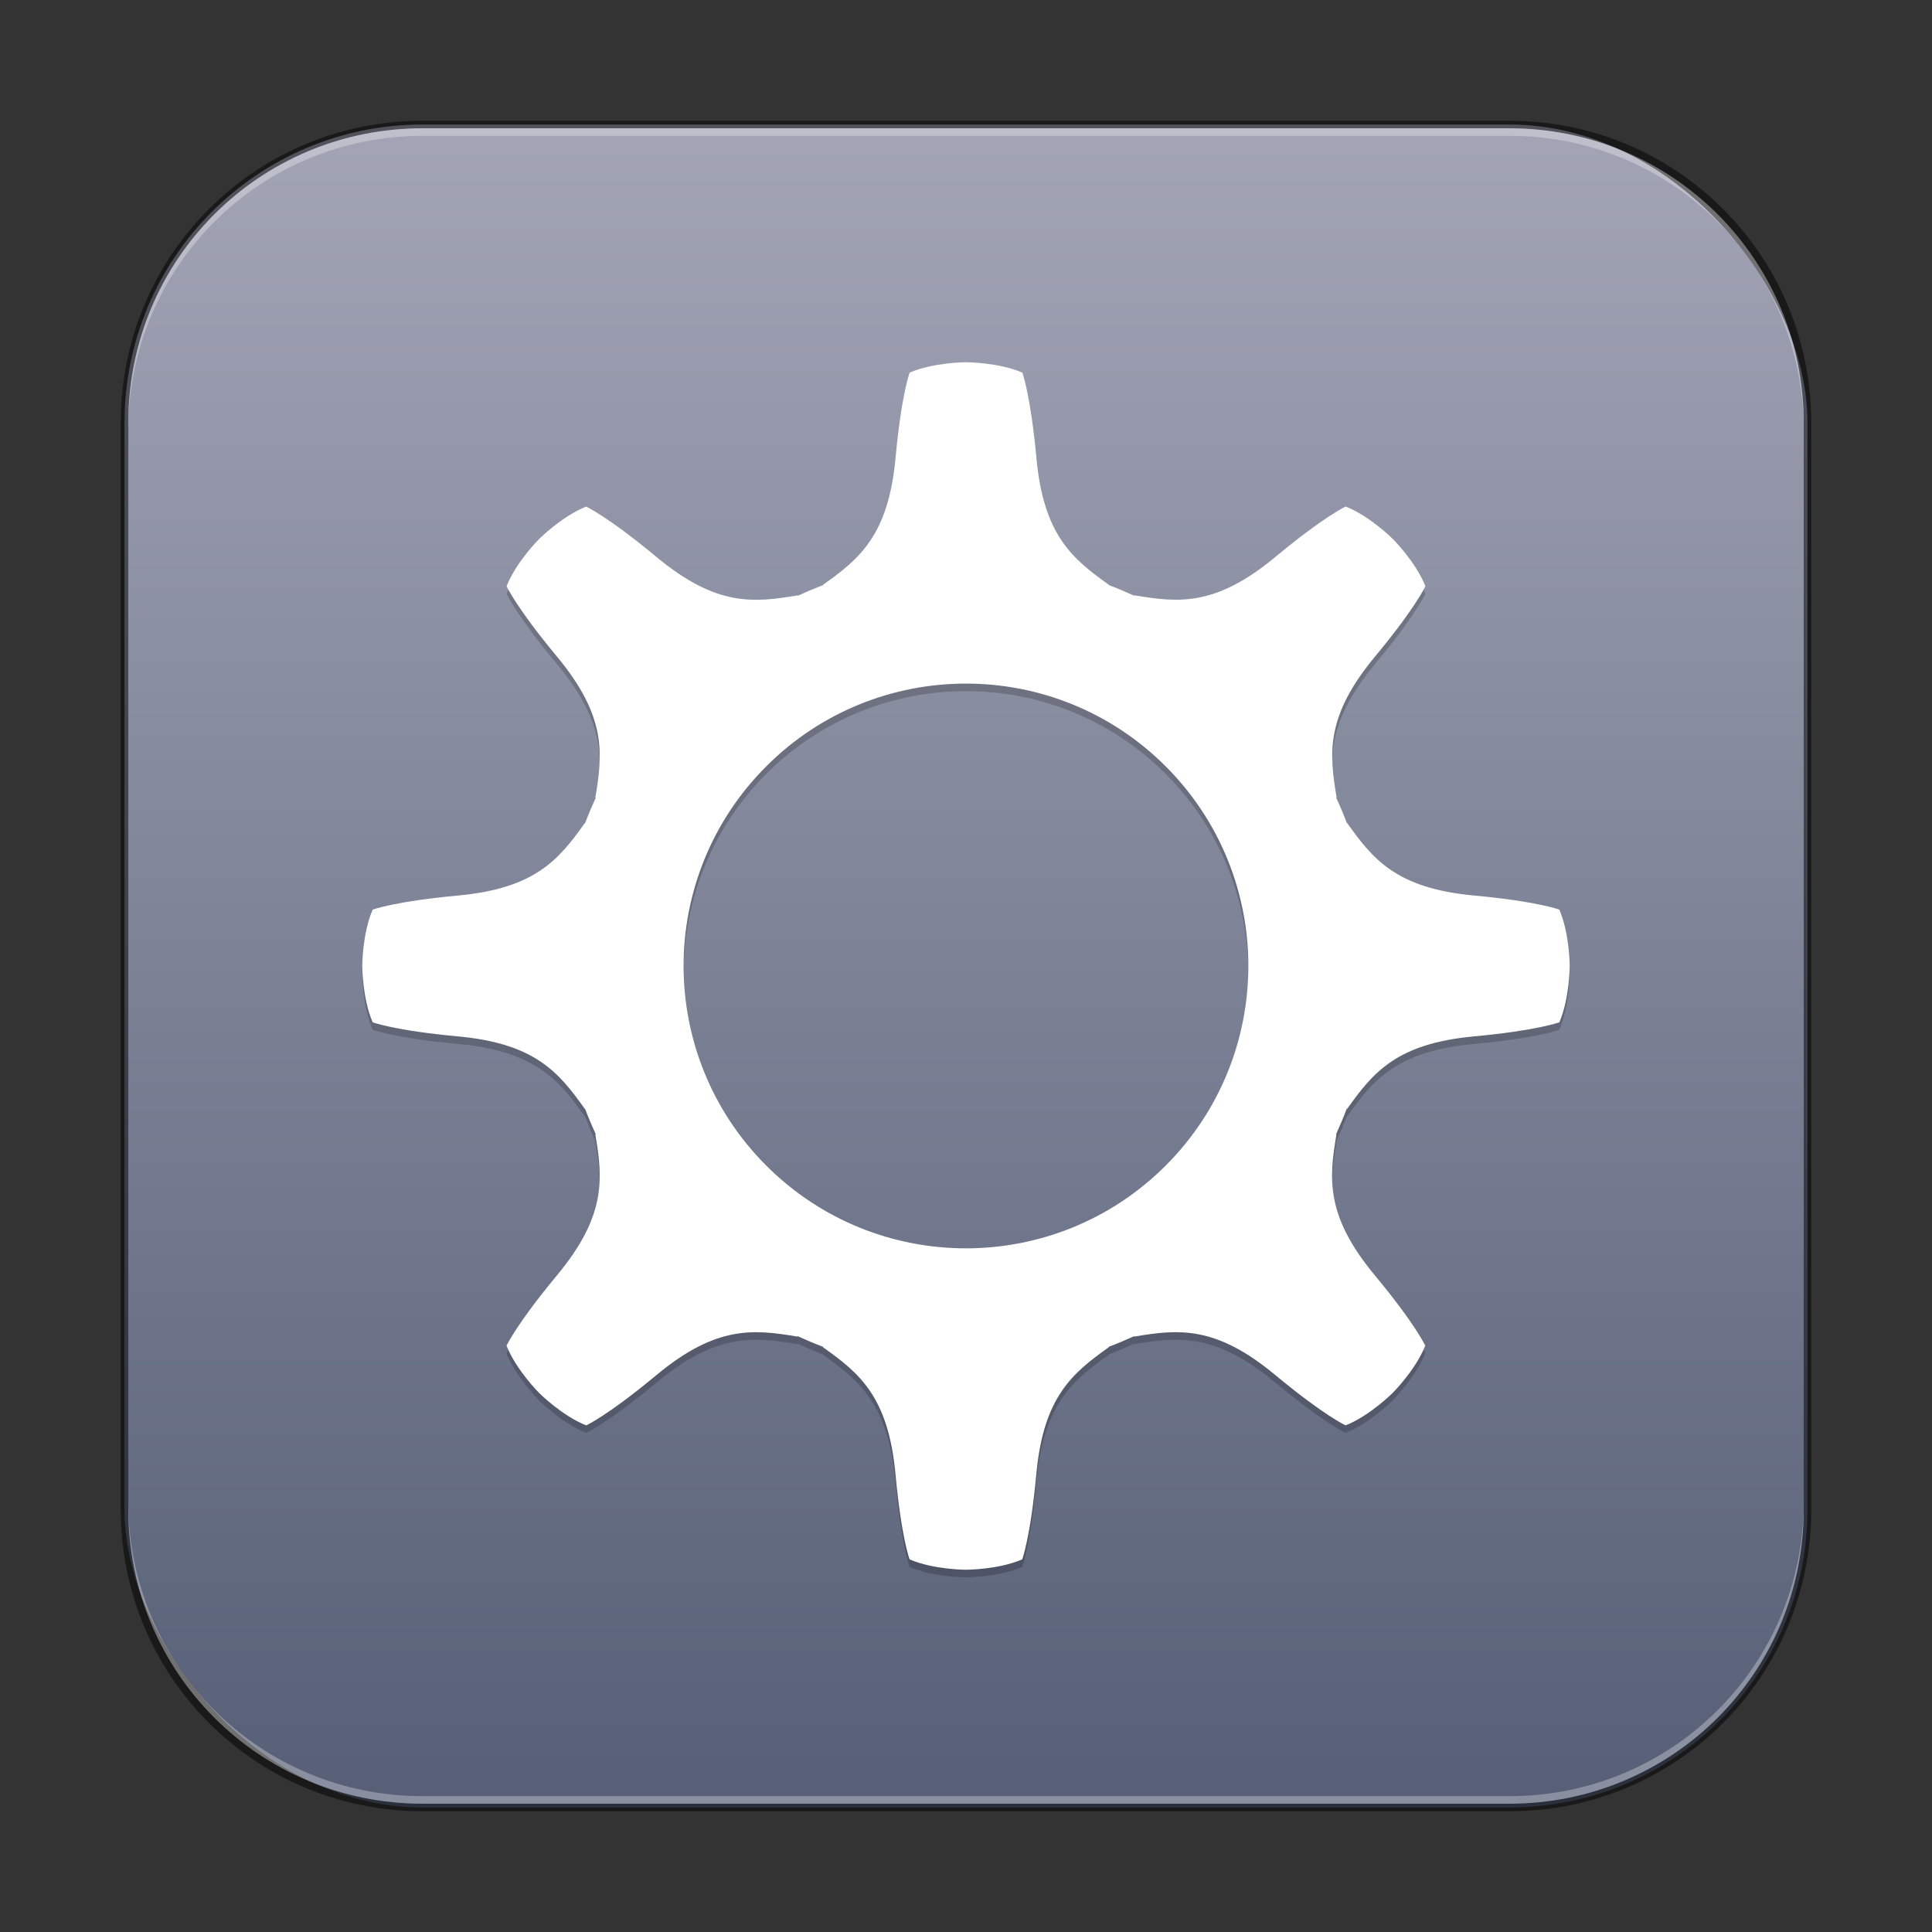 <?xml version="1.0" encoding="UTF-8" standalone="no"?>
<!-- Created with Inkscape (http://www.inkscape.org/) -->

<svg
   width="256"
   height="256"
   viewBox="0 0 256 256"
   version="1.1"
   id="svg5"
   sodipodi:docname="preferences-activities.svg"
   inkscape:version="1.2.1 (9c6d41e410, 2022-07-14)"
   xmlns:inkscape="http://www.inkscape.org/namespaces/inkscape"
   xmlns:sodipodi="http://sodipodi.sourceforge.net/DTD/sodipodi-0.dtd"
   xmlns:xlink="http://www.w3.org/1999/xlink"
   xmlns="http://www.w3.org/2000/svg"
   xmlns:svg="http://www.w3.org/2000/svg">
  <rect x="0" y="0" width="256" height="256" fill="#333333" stroke="none"/>
  <sodipodi:namedview
     id="namedview7"
     pagecolor="#ffffff"
     bordercolor="#666666"
     borderopacity="1.0"
     inkscape:showpageshadow="2"
     inkscape:pageopacity="0.0"
     inkscape:pagecheckerboard="0"
     inkscape:deskcolor="#d1d1d1"
     inkscape:document-units="px"
     showgrid="false"
     inkscape:zoom="1.7633929"
     inkscape:cx="107.46329"
     inkscape:cy="163.32152"
     inkscape:window-width="1920"
     inkscape:window-height="1002"
     inkscape:window-x="0"
     inkscape:window-y="0"
     inkscape:window-maximized="1"
     inkscape:current-layer="svg5" />
  <defs
     id="defs2">
    <linearGradient
       inkscape:collect="always"
       xlink:href="#linearGradient1227"
       id="linearGradient3525"
       x1="32"
       y1="59.623"
       x2="32"
       y2="4.377"
       gradientUnits="userSpaceOnUse"
       gradientTransform="matrix(4.055,0,0,4.055,-1.745,-1.745)" />
    <linearGradient
       inkscape:collect="always"
       id="linearGradient1227">
      <stop
         style="stop-color:#565f76;stop-opacity:1;"
         offset="0"
         id="stop1223" />
      <stop
         style="stop-color:#a3a5b6;stop-opacity:1;"
         offset="1"
         id="stop1225" />
    </linearGradient>
  </defs>
  <rect
     style="fill:url(#linearGradient3525);fill-opacity:1.0;stroke:none;stroke-width:4.055"
     id="rect184"
     width="223"
     height="223"
     x="16.5"
     y="16.5"
     ry="39.5" />
  <path
     id="rect899"
     style="fill:#000000;stroke:none;stroke-width:4;opacity:0.5"
     d="M 56,16 C 33.84,16 16,33.84 16,56 v 144 c 0,22.16 17.84,40 40,40 h 144 c 22.16,0 40,-17.84 40,-40 V 56 C 240,33.84 222.16,16 200,16 Z m 0,1 h 144 c 21.606,0 39,17.394 39,39 v 144 c 0,21.606 -17.394,39 -39,39 H 56 C 34.394,239 17,221.606 17,200 V 56 C 17,34.394 34.394,17 56,17 Z" />
  <path
     id="rect441"
     style="opacity:0.3;fill:#ffffff"
     d="m 17,199 v 1 c 0,21.606 17.394,39 39,39 h 144 c 21.606,0 39,-17.394 39,-39 v -1 c 0,21.606 -17.394,39 -39,39 H 56 C 34.394,238 17,220.606 17,199 Z" />
  <path
     id="rect443"
     style="opacity:0.3;fill:#ffffff"
     d="M 56,17 C 34.394,17 17,34.394 17,56 v 1 C 17,35.394 34.394,18 56,18 h 144 c 21.606,0 39,17.394 39,39 V 56 C 239,34.394 221.606,17 200,17 Z" />
  <path
     d="m 178.313,68.119 c 0,0 -2.827,1.282 -9.318,6.676 -7.938,6.595 -12.854,6.064 -18.662,5.09 l -0.046,0.046 c -1.106,-0.505 -2.225,-0.978 -3.36,-1.403 v -0.046 c -4.796,-3.416 -8.646,-6.52 -9.596,-16.797 C 136.555,53.285 135.464,50.375 135.464,50.375 132.299,49 127.998,49 127.998,49 c 0,0 -4.302,4.4e-4 -7.465,1.376 0,0 -1.094,2.907 -1.869,11.309 -0.95,10.277 -4.802,13.38 -9.596,16.797 l -0.008,0.057 c -1.134,0.424 -2.249,0.898 -3.359,1.403 l -0.046,-0.046 c -5.807,0.975 -10.725,1.503 -18.664,-5.091 -6.489,-5.391 -9.318,-6.676 -9.318,-6.676 -3.203,1.258 -6.244,4.299 -6.244,4.299 0,0 -3.042,3.042 -4.305,6.252 0,0 1.285,2.83 6.676,9.318 6.595,7.938 6.064,12.858 5.091,18.663 l 0.046,0.046 c -0.503,1.107 -0.978,2.225 -1.404,3.358 h -0.046 c -3.415,4.797 -6.519,8.647 -16.795,9.598 -8.4,0.776 -11.312,1.87 -11.312,1.87 -1.375,3.166 -1.375,7.461 -1.375,7.461 0,0 0.002,4.304 1.377,7.466 0,0 2.906,1.095 11.309,1.868 10.276,0.951 13.375,4.806 16.795,9.598 h 0.046 c 0.425,1.135 0.899,2.251 1.402,3.36 l -0.046,0.046 c 0.977,5.807 1.505,10.724 -5.09,18.662 -5.391,6.49 -6.676,9.323 -6.676,9.323 1.268,3.21 4.305,6.247 4.305,6.247 0,0 3.043,3.043 6.252,4.305 0,0 2.829,-1.28 9.317,-6.675 7.939,-6.594 12.857,-6.06 18.663,-5.091 l 0.046,-0.046 c 1.111,0.504 2.225,0.979 3.36,1.403 l -0.008,0.057 c 4.797,3.415 8.647,6.519 9.598,16.795 0.776,8.401 1.87,11.313 1.87,11.313 3.166,1.372 7.462,1.374 7.462,1.374 0,0 4.304,-0.001 7.465,-1.379 0,0 1.095,-2.904 1.869,-11.307 0.951,-10.276 4.808,-13.377 9.597,-16.796 l -0.008,-0.057 c 1.134,-0.424 2.25,-0.901 3.36,-1.403 l 0.046,0.046 c 5.807,-0.977 10.723,-1.505 18.662,5.09 6.489,5.391 9.322,6.677 9.322,6.677 3.21,-1.269 6.248,-4.307 6.248,-4.307 0,0 3.043,-3.043 4.305,-6.252 0,0 -1.28,-2.829 -6.676,-9.318 -6.595,-7.938 -6.061,-12.857 -5.09,-18.662 l -0.046,-0.046 c 0.504,-1.111 0.979,-2.225 1.403,-3.359 h 0.068 c 3.415,-4.796 6.519,-8.646 16.796,-9.597 8.402,-0.776 11.314,-1.87 11.314,-1.87 1.372,-3.166 1.372,-7.463 1.372,-7.463 0,0 -7.2e-4,-4.302 -1.375,-7.466 0,0 -2.908,-1.094 -11.31,-1.868 -10.277,-0.95 -13.378,-4.803 -16.797,-9.596 h -0.046 c -0.424,-1.134 -0.896,-2.251 -1.403,-3.359 l 0.046,-0.046 c -0.975,-5.805 -1.505,-10.723 5.09,-18.662 5.391,-6.489 6.679,-9.321 6.679,-9.321 -1.267,-3.209 -4.307,-6.25 -4.307,-6.25 0,0 -3.043,-3.043 -6.252,-4.305 z M 154.452,155.452 c -14.612,14.612 -38.302,14.612 -52.914,2.4e-4 -14.612,-14.612 -14.612,-38.302 2.4e-4,-52.914 14.612,-14.612 38.302,-14.612 52.914,1.2e-4 14.612,14.612 14.612,38.302 1.2e-4,52.914 z"
     style="display:inline;opacity:0.2;fill:#000000;fill-opacity:1;stroke:none;stroke-width:4;enable-background:new"
     id="path1237" />
  <path
     d="m 178.313,67.119 c 0,0 -2.827,1.282 -9.318,6.676 -7.938,6.595 -12.854,6.064 -18.662,5.09 l -0.046,0.046 c -1.106,-0.505 -2.225,-0.978 -3.36,-1.403 v -0.046 c -4.796,-3.416 -8.646,-6.52 -9.596,-16.797 -0.777,-8.401 -1.868,-11.31 -1.868,-11.31 -3.165,-1.376 -7.466,-1.375 -7.466,-1.375 0,0 -4.302,4.4e-4 -7.465,1.376 0,0 -1.094,2.907 -1.869,11.309 -0.95,10.277 -4.802,13.38 -9.596,16.797 l -0.008,0.057 c -1.134,0.424 -2.249,0.898 -3.359,1.403 l -0.046,-0.046 c -5.807,0.975 -10.725,1.503 -18.664,-5.091 -6.489,-5.391 -9.318,-6.676 -9.318,-6.676 -3.203,1.258 -6.244,4.299 -6.244,4.299 0,0 -3.042,3.042 -4.305,6.252 0,0 1.285,2.83 6.676,9.318 6.595,7.938 6.064,12.858 5.091,18.663 l 0.046,0.046 c -0.503,1.107 -0.978,2.225 -1.404,3.358 h -0.046 c -3.415,4.797 -6.519,8.647 -16.795,9.598 -8.4,0.776 -11.312,1.87 -11.312,1.87 -1.375,3.166 -1.375,7.461 -1.375,7.461 0,0 0.002,4.304 1.377,7.466 0,0 2.906,1.095 11.309,1.868 10.276,0.951 13.375,4.806 16.795,9.598 h 0.046 c 0.425,1.135 0.899,2.251 1.402,3.36 l -0.046,0.046 c 0.977,5.807 1.505,10.724 -5.09,18.662 -5.391,6.49 -6.676,9.323 -6.676,9.323 1.268,3.21 4.305,6.247 4.305,6.247 0,0 3.043,3.043 6.252,4.305 0,0 2.829,-1.28 9.317,-6.675 7.939,-6.594 12.857,-6.06 18.663,-5.091 l 0.046,-0.046 c 1.111,0.504 2.225,0.979 3.36,1.403 l -0.008,0.057 c 4.797,3.415 8.647,6.519 9.598,16.795 0.776,8.401 1.87,11.313 1.87,11.313 3.166,1.372 7.462,1.374 7.462,1.374 0,0 4.304,-0.001 7.465,-1.379 0,0 1.095,-2.904 1.869,-11.307 0.951,-10.276 4.808,-13.377 9.597,-16.796 l -0.008,-0.057 c 1.134,-0.424 2.25,-0.901 3.36,-1.403 l 0.046,0.046 c 5.807,-0.977 10.723,-1.505 18.662,5.09 6.489,5.391 9.322,6.677 9.322,6.677 3.21,-1.269 6.248,-4.307 6.248,-4.307 0,0 3.043,-3.043 4.305,-6.252 0,0 -1.28,-2.829 -6.676,-9.318 -6.595,-7.938 -6.061,-12.857 -5.09,-18.662 l -0.046,-0.046 c 0.504,-1.111 0.979,-2.225 1.403,-3.359 h 0.068 c 3.415,-4.796 6.519,-8.646 16.796,-9.597 8.402,-0.776 11.314,-1.87 11.314,-1.87 1.372,-3.166 1.372,-7.463 1.372,-7.463 0,0 -7.2e-4,-4.302 -1.375,-7.466 0,0 -2.908,-1.094 -11.31,-1.868 -10.277,-0.95 -13.378,-4.803 -16.797,-9.596 h -0.046 c -0.424,-1.134 -0.896,-2.251 -1.403,-3.359 l 0.046,-0.046 c -0.975,-5.805 -1.505,-10.723 5.09,-18.662 5.391,-6.489 6.679,-9.321 6.679,-9.321 -1.267,-3.209 -4.307,-6.25 -4.307,-6.25 0,0 -3.043,-3.043 -6.252,-4.305 z M 154.452,154.452 c -14.612,14.612 -38.302,14.612 -52.914,2.4e-4 -14.612,-14.612 -14.612,-38.302 2.4e-4,-52.914 14.612,-14.612 38.302,-14.612 52.914,1.2e-4 14.612,14.612 14.612,38.302 1.2e-4,52.914 z"
     style="display:inline;fill:#ffffff;fill-opacity:1;stroke:none;stroke-width:4;enable-background:new"
     id="path429"
     sodipodi:nodetypes="ccccccccccccccccccccccccccccccccccccccccccccccccccccccccccccccccccccccccccccscc" />
</svg>
